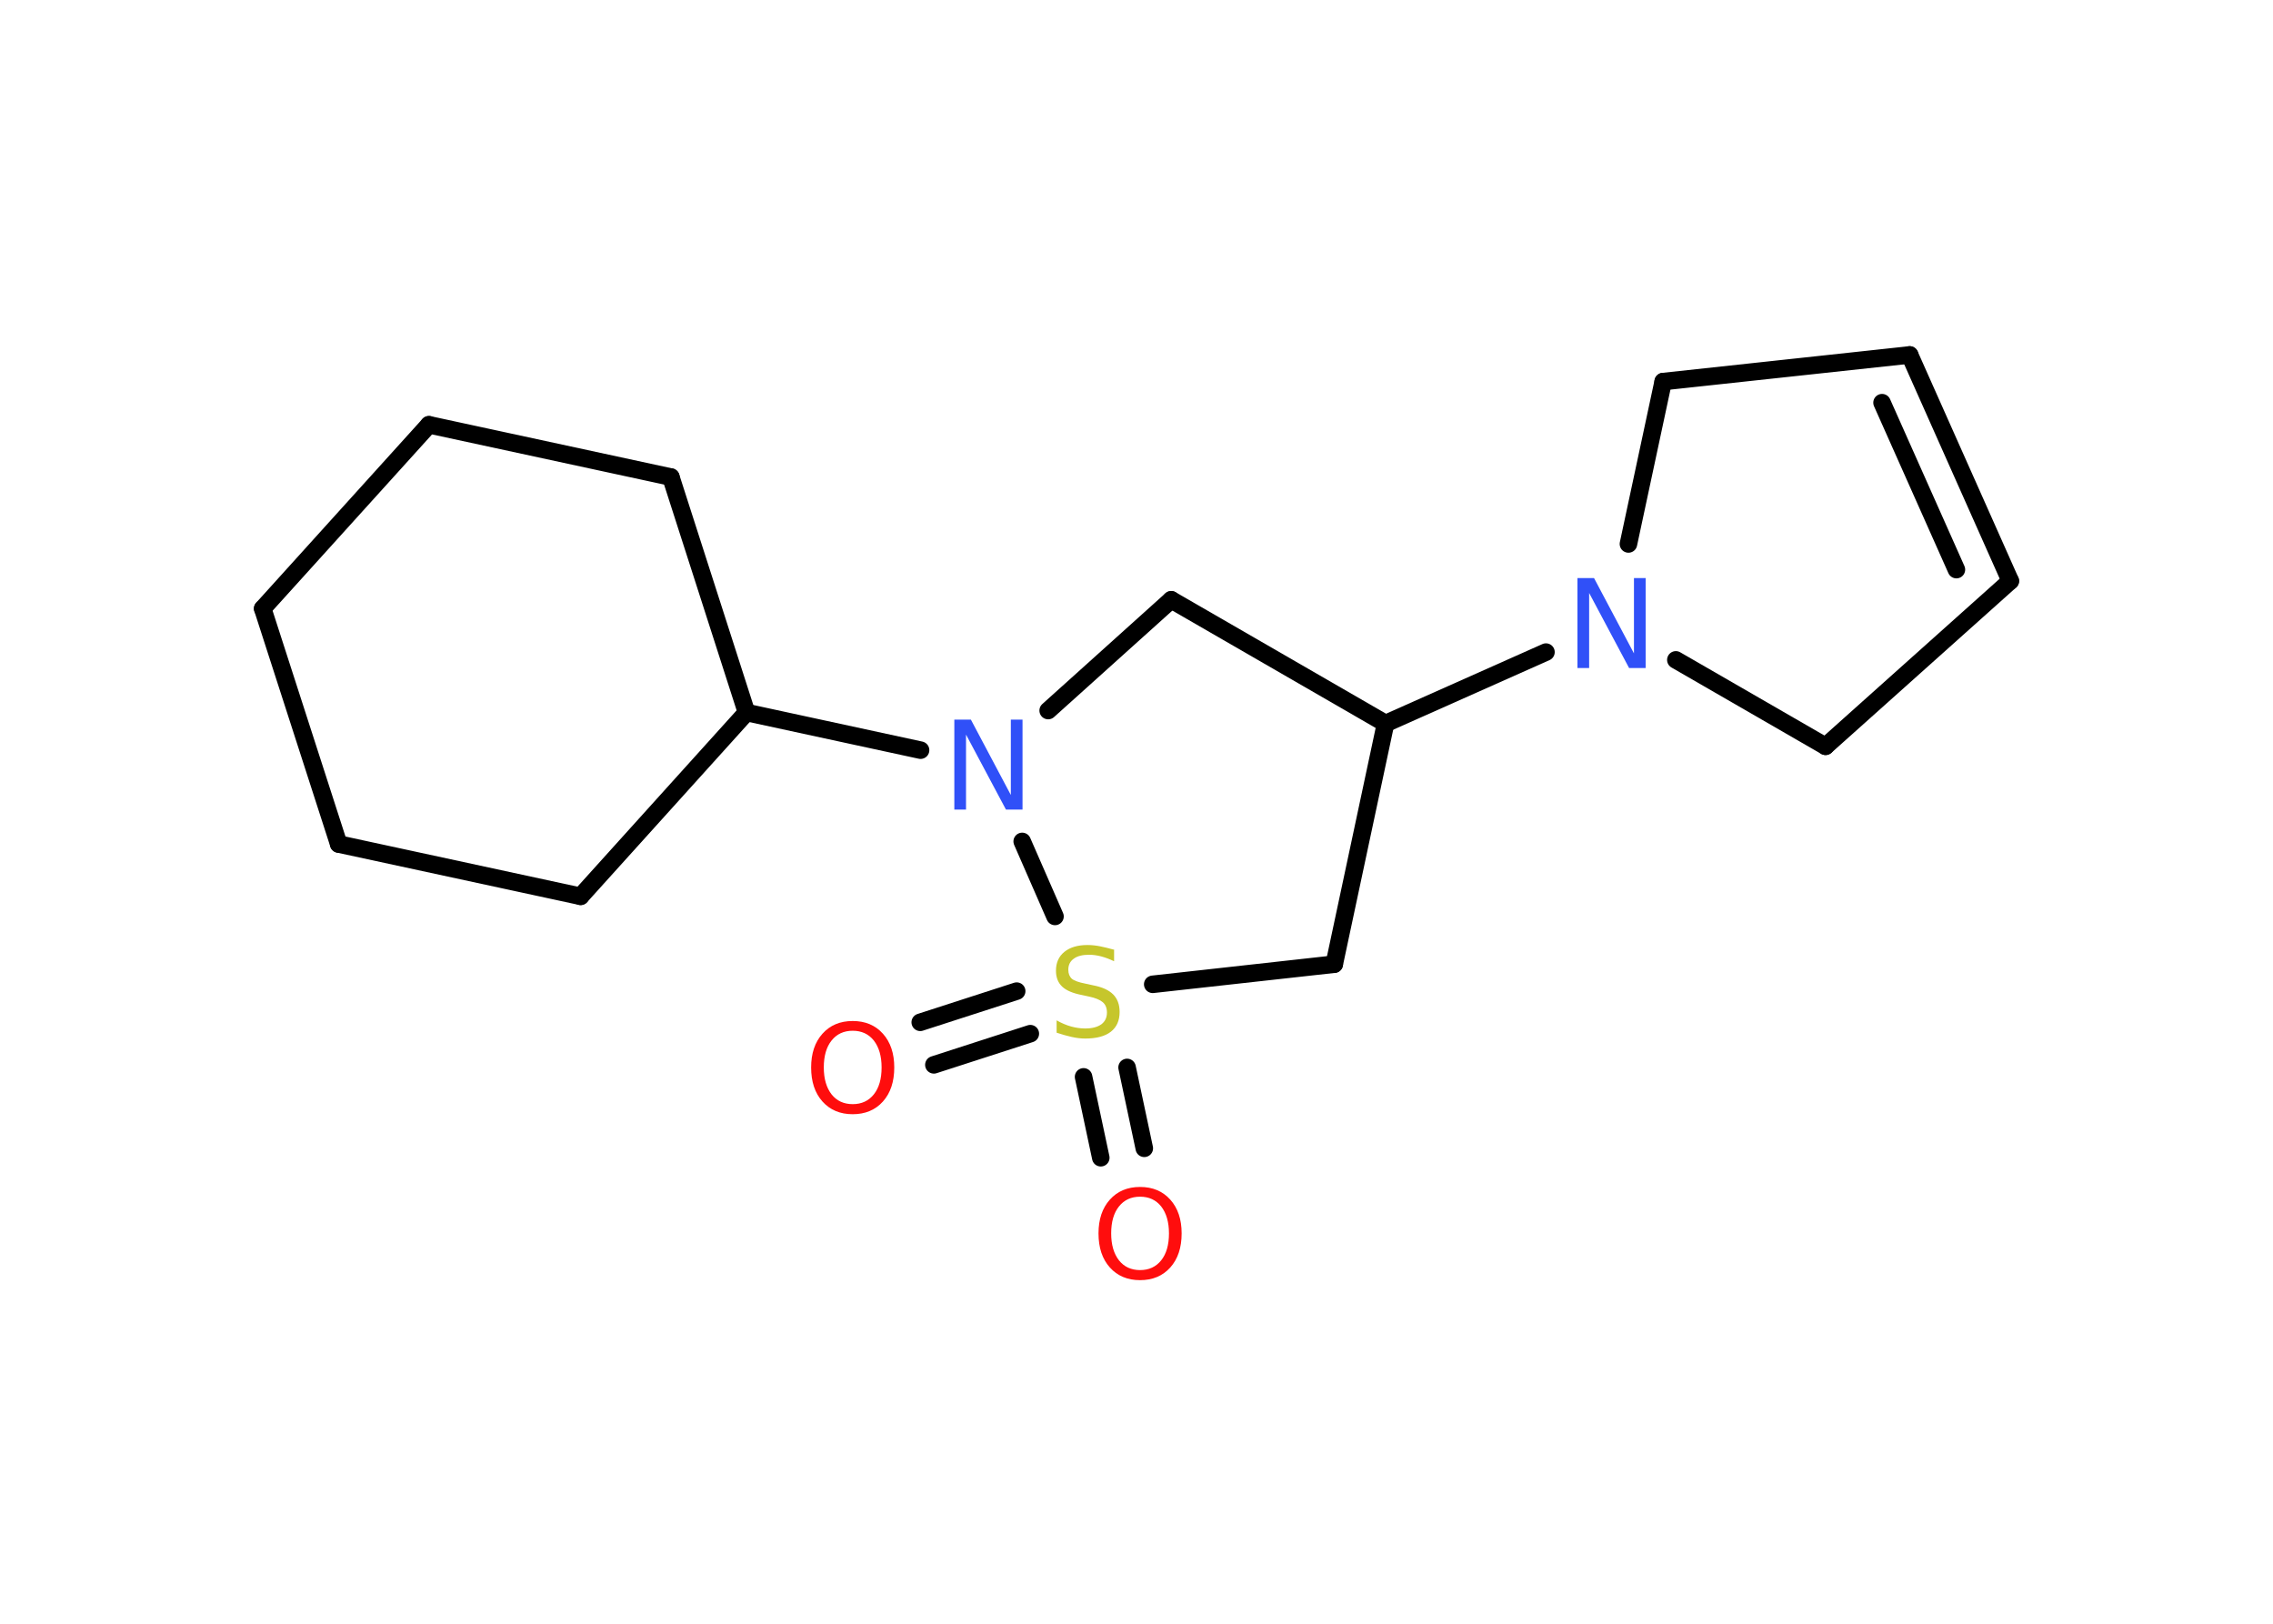 <?xml version='1.0' encoding='UTF-8'?>
<!DOCTYPE svg PUBLIC "-//W3C//DTD SVG 1.1//EN" "http://www.w3.org/Graphics/SVG/1.1/DTD/svg11.dtd">
<svg version='1.2' xmlns='http://www.w3.org/2000/svg' xmlns:xlink='http://www.w3.org/1999/xlink' width='70.0mm' height='50.0mm' viewBox='0 0 70.0 50.0'>
  <desc>Generated by the Chemistry Development Kit (http://github.com/cdk)</desc>
  <g stroke-linecap='round' stroke-linejoin='round' stroke='#000000' stroke-width='.54' fill='#FF0D0D'>
    <rect x='.0' y='.0' width='70.0' height='50.0' fill='#FFFFFF' stroke='none'/>
    <g id='mol1' class='mol'>
      <g id='mol1bnd1' class='bond'>
        <line x1='28.34' y1='31.48' x2='31.31' y2='30.52'/>
        <line x1='28.76' y1='32.79' x2='31.73' y2='31.83'/>
      </g>
      <g id='mol1bnd2' class='bond'>
        <line x1='34.71' y1='32.87' x2='35.24' y2='35.36'/>
        <line x1='33.37' y1='33.16' x2='33.9' y2='35.65'/>
      </g>
      <line id='mol1bnd3' class='bond' x1='35.5' y1='30.31' x2='41.09' y2='29.69'/>
      <line id='mol1bnd4' class='bond' x1='41.09' y1='29.69' x2='42.67' y2='22.28'/>
      <line id='mol1bnd5' class='bond' x1='42.67' y1='22.28' x2='47.61' y2='20.08'/>
      <line id='mol1bnd6' class='bond' x1='50.15' y1='16.75' x2='51.22' y2='11.75'/>
      <line id='mol1bnd7' class='bond' x1='51.22' y1='11.75' x2='58.81' y2='10.93'/>
      <g id='mol1bnd8' class='bond'>
        <line x1='61.91' y1='17.89' x2='58.81' y2='10.93'/>
        <line x1='60.25' y1='17.54' x2='57.96' y2='12.4'/>
      </g>
      <line id='mol1bnd9' class='bond' x1='61.91' y1='17.89' x2='56.22' y2='22.98'/>
      <line id='mol1bnd10' class='bond' x1='51.61' y1='20.32' x2='56.22' y2='22.98'/>
      <line id='mol1bnd11' class='bond' x1='42.67' y1='22.28' x2='36.07' y2='18.47'/>
      <line id='mol1bnd12' class='bond' x1='36.07' y1='18.47' x2='32.28' y2='21.88'/>
      <line id='mol1bnd13' class='bond' x1='32.49' y1='28.22' x2='31.48' y2='25.91'/>
      <line id='mol1bnd14' class='bond' x1='28.35' y1='23.1' x2='22.99' y2='21.94'/>
      <line id='mol1bnd15' class='bond' x1='22.99' y1='21.94' x2='20.66' y2='14.69'/>
      <line id='mol1bnd16' class='bond' x1='20.66' y1='14.69' x2='13.21' y2='13.08'/>
      <line id='mol1bnd17' class='bond' x1='13.21' y1='13.08' x2='8.09' y2='18.74'/>
      <line id='mol1bnd18' class='bond' x1='8.09' y1='18.74' x2='10.43' y2='25.99'/>
      <line id='mol1bnd19' class='bond' x1='10.43' y1='25.99' x2='17.88' y2='27.6'/>
      <line id='mol1bnd20' class='bond' x1='22.99' y1='21.94' x2='17.88' y2='27.6'/>
      <path id='mol1atm1' class='atom' d='M26.26 31.74q-.41 .0 -.65 .3q-.24 .3 -.24 .83q.0 .52 .24 .83q.24 .3 .65 .3q.41 .0 .65 -.3q.24 -.3 .24 -.83q.0 -.52 -.24 -.83q-.24 -.3 -.65 -.3zM26.26 31.44q.58 .0 .93 .39q.35 .39 .35 1.04q.0 .66 -.35 1.05q-.35 .39 -.93 .39q-.58 .0 -.93 -.39q-.35 -.39 -.35 -1.05q.0 -.65 .35 -1.04q.35 -.39 .93 -.39z' stroke='none'/>
      <path id='mol1atm2' class='atom' d='M34.31 29.24v.36q-.21 -.1 -.4 -.15q-.19 -.05 -.37 -.05q-.31 .0 -.47 .12q-.17 .12 -.17 .34q.0 .18 .11 .28q.11 .09 .42 .15l.23 .05q.42 .08 .62 .28q.2 .2 .2 .54q.0 .4 -.27 .61q-.27 .21 -.79 .21q-.2 .0 -.42 -.05q-.22 -.05 -.46 -.13v-.38q.23 .13 .45 .19q.22 .06 .43 .06q.32 .0 .5 -.13q.17 -.13 .17 -.36q.0 -.21 -.13 -.32q-.13 -.11 -.41 -.17l-.23 -.05q-.42 -.08 -.61 -.26q-.19 -.18 -.19 -.49q.0 -.37 .26 -.58q.26 -.21 .71 -.21q.19 .0 .39 .04q.2 .04 .41 .1z' stroke='none' fill='#C6C62C'/>
      <path id='mol1atm3' class='atom' d='M35.11 36.85q-.41 .0 -.65 .3q-.24 .3 -.24 .83q.0 .52 .24 .83q.24 .3 .65 .3q.41 .0 .65 -.3q.24 -.3 .24 -.83q.0 -.52 -.24 -.83q-.24 -.3 -.65 -.3zM35.11 36.55q.58 .0 .93 .39q.35 .39 .35 1.04q.0 .66 -.35 1.05q-.35 .39 -.93 .39q-.58 .0 -.93 -.39q-.35 -.39 -.35 -1.05q.0 -.65 .35 -1.04q.35 -.39 .93 -.39z' stroke='none'/>
      <path id='mol1atm6' class='atom' d='M48.59 17.8h.5l1.23 2.32v-2.32h.36v2.77h-.51l-1.23 -2.31v2.31h-.36v-2.77z' stroke='none' fill='#3050F8'/>
      <path id='mol1atm12' class='atom' d='M29.4 22.16h.5l1.23 2.32v-2.32h.36v2.77h-.51l-1.23 -2.31v2.31h-.36v-2.77z' stroke='none' fill='#3050F8'/>
    </g>
  </g>
</svg>
